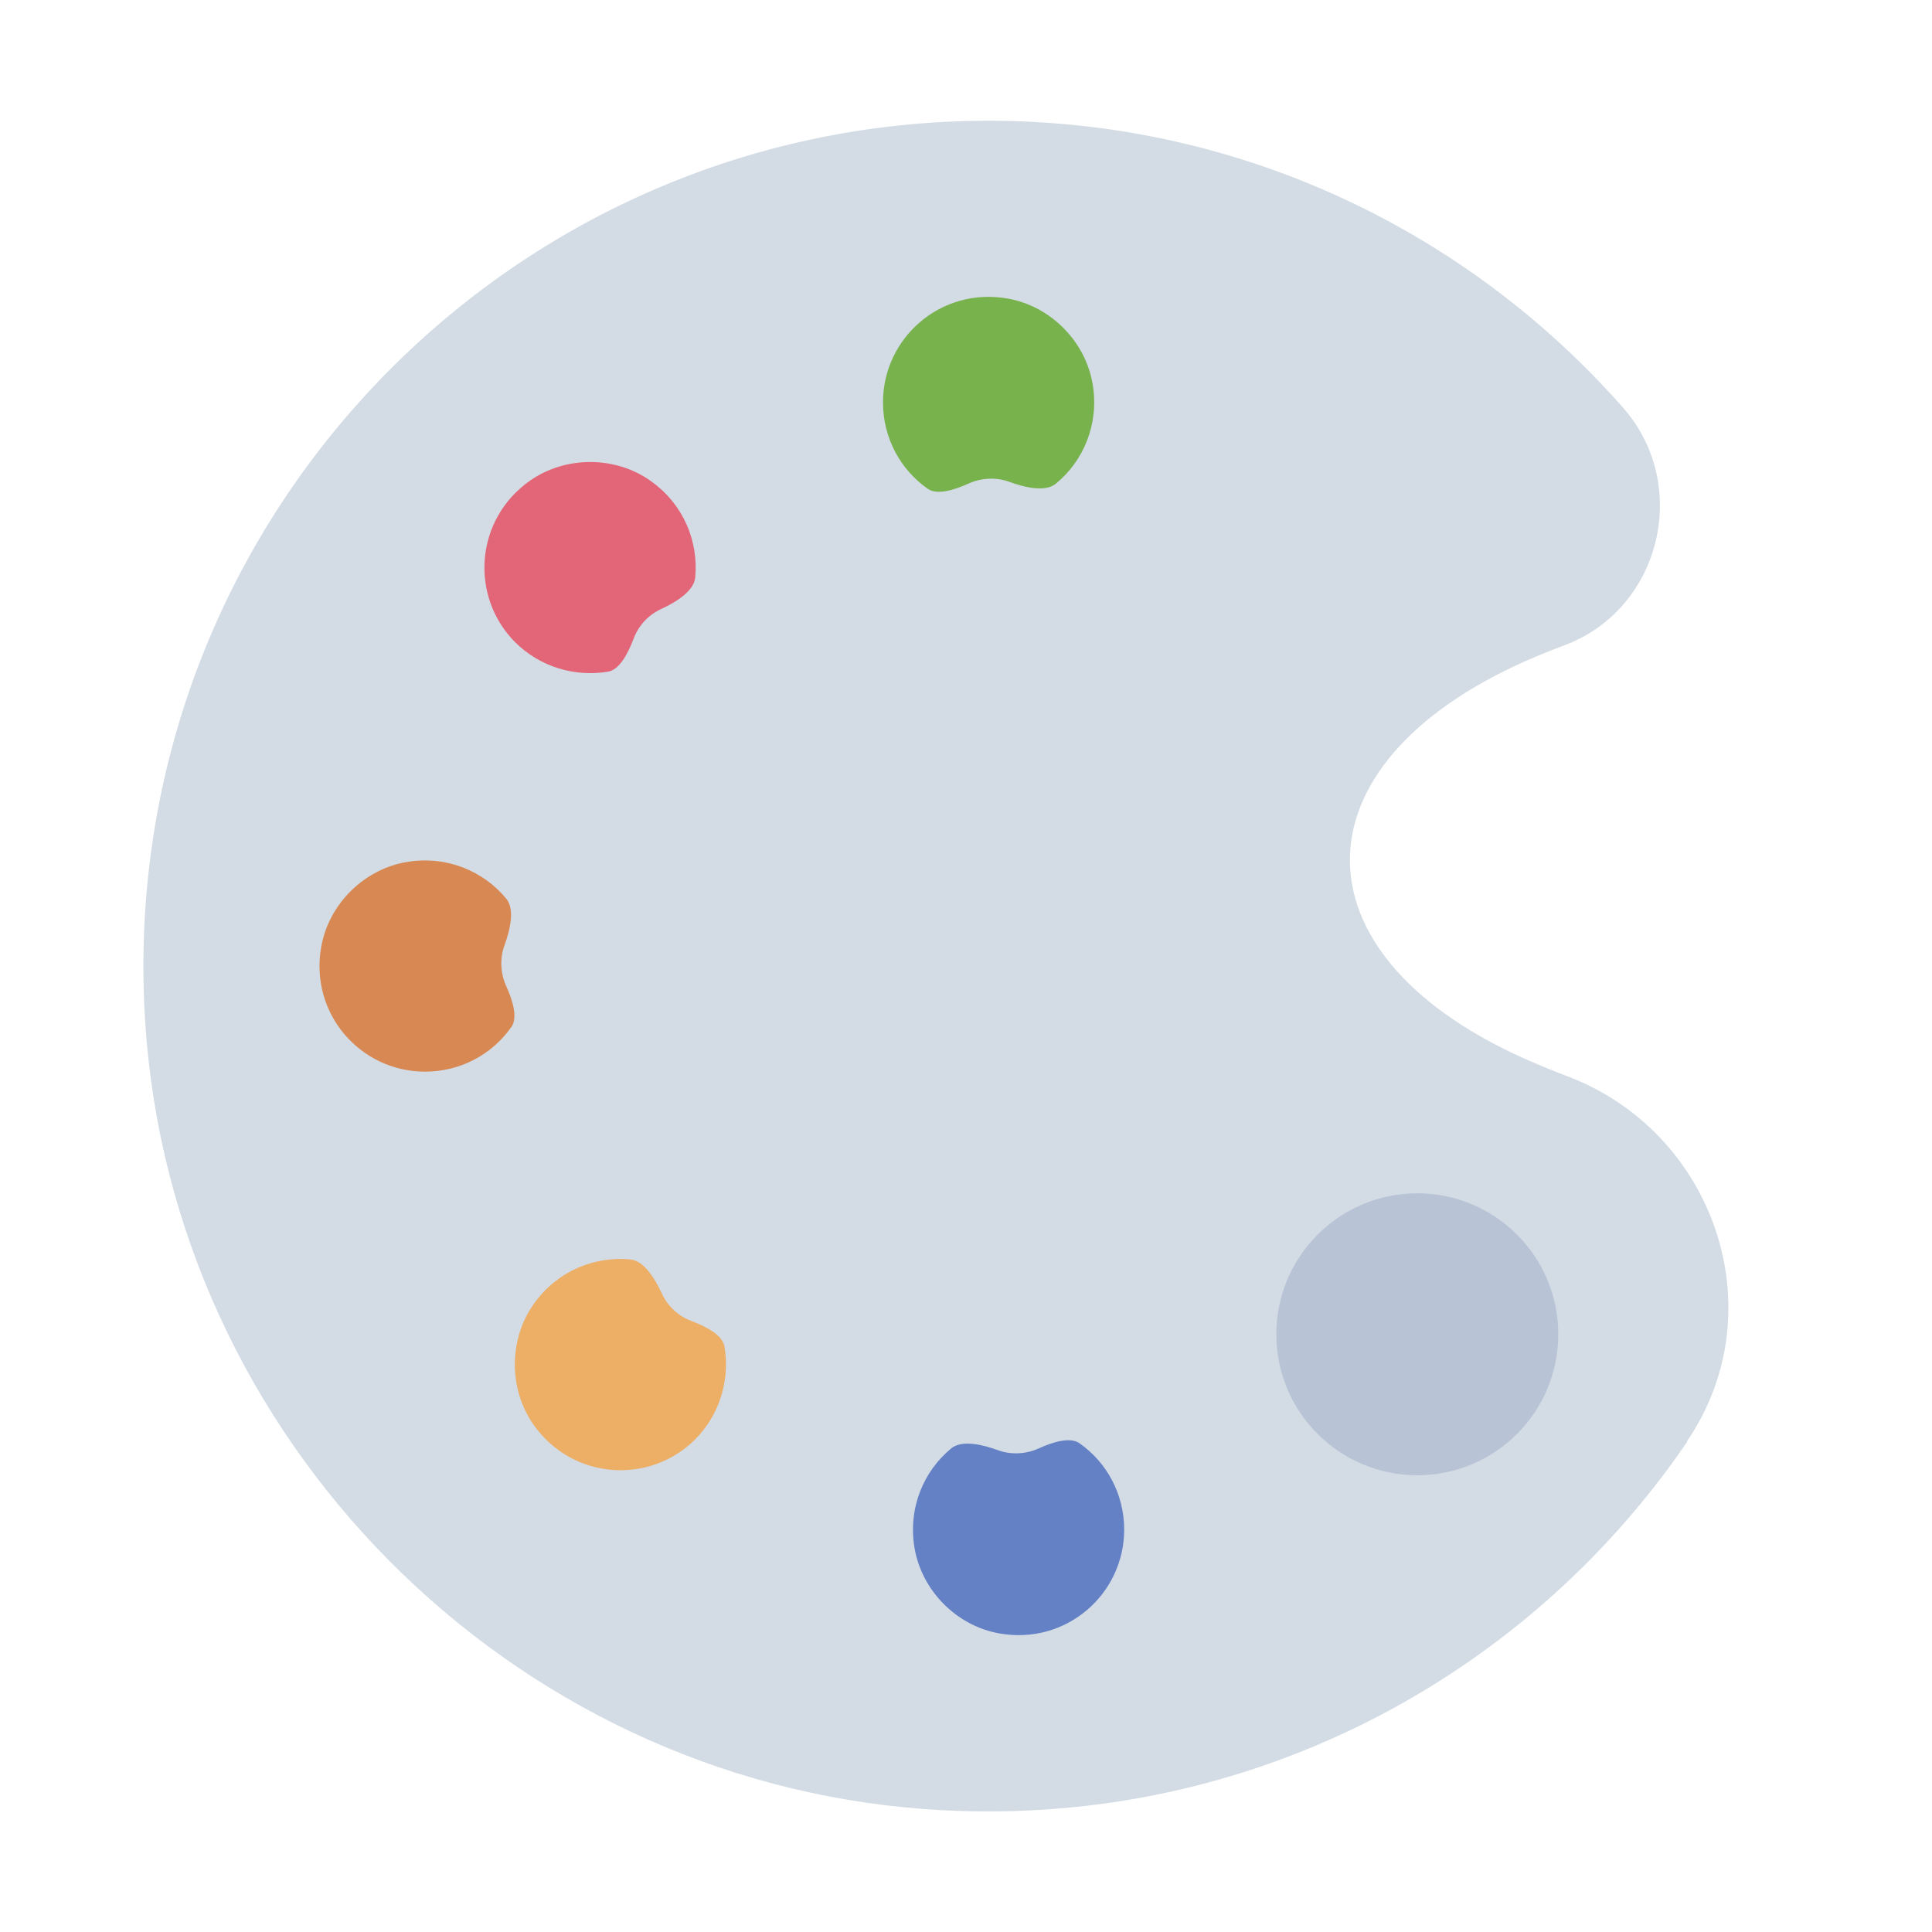 <?xml version="1.0" encoding="UTF-8"?><svg id="Flat" xmlns="http://www.w3.org/2000/svg" viewBox="0 0 64 64"><defs><style>.cls-1{fill:#edae65;}.cls-2{fill:#b8c3d5;}.cls-3{fill:#6581c6;}.cls-4{fill:#d88852;}.cls-5{fill:#d3dce5;}.cls-6{fill:#e26677;}.cls-7{fill:#78b24c;}</style></defs><path class="cls-5" d="m55.89,47.76c-5.4,7.92-14.77,12.93-25.23,12.17-13.81-1-24.96-12.26-25.85-26.07C3.76,17.56,16.68,4,32.75,4c8.37,0,15.89,3.68,21.02,9.51,2.25,2.56,1.25,6.66-1.93,7.86-.46.17-.9.35-1.33.54-7.65,3.41-7.75,9.62-.14,13.1.49.22.99.43,1.52.63,4.91,1.84,6.95,7.78,3.99,12.11Z"/><path class="cls-7" d="m36.2,12.75c.21,1.31-.31,2.52-1.22,3.27-.35.29-1.03.13-1.55-.06-.44-.16-.93-.13-1.35.06-.46.21-1.04.39-1.35.17-.9-.63-1.48-1.68-1.48-2.86,0-2.14,1.92-3.83,4.13-3.44,1.43.25,2.59,1.43,2.82,2.86Z"/><path class="cls-6" d="m21.58,15.95c1.08.78,1.56,2,1.45,3.18-.04.45-.64.82-1.14,1.05-.43.2-.75.56-.91,1-.18.47-.46,1.01-.84,1.07-1.08.18-2.23-.14-3.07-.97-1.51-1.51-1.35-4.07.49-5.36,1.19-.83,2.85-.82,4.02.03Z"/><path class="cls-4" d="m13.5,28.55c1.31-.21,2.52.31,3.27,1.22.29.35.13,1.03-.06,1.55-.16.44-.13.93.06,1.35.21.46.39,1.04.17,1.35-.63.9-1.68,1.48-2.86,1.48-2.14,0-3.83-1.92-3.44-4.13.25-1.43,1.43-2.59,2.86-2.82Z"/><path class="cls-1" d="m17.7,43.17c.78-1.08,2-1.56,3.18-1.45.45.04.82.64,1.05,1.14.2.43.56.75,1,.91.47.18,1.01.46,1.07.84.18,1.08-.14,2.23-.97,3.07-1.51,1.51-4.07,1.35-5.36-.49-.83-1.19-.82-2.85.03-4.02Z"/><path class="cls-3" d="m30.29,51.25c-.21-1.31.31-2.52,1.22-3.27.35-.29,1.03-.13,1.55.06.44.16.93.13,1.35-.06.46-.21,1.04-.39,1.35-.17.9.63,1.48,1.68,1.48,2.86,0,2.14-1.92,3.83-4.13,3.44-1.43-.25-2.59-1.43-2.82-2.86Z"/><circle class="cls-2" cx="46.95" cy="44.2" r="4.67"/></svg>
